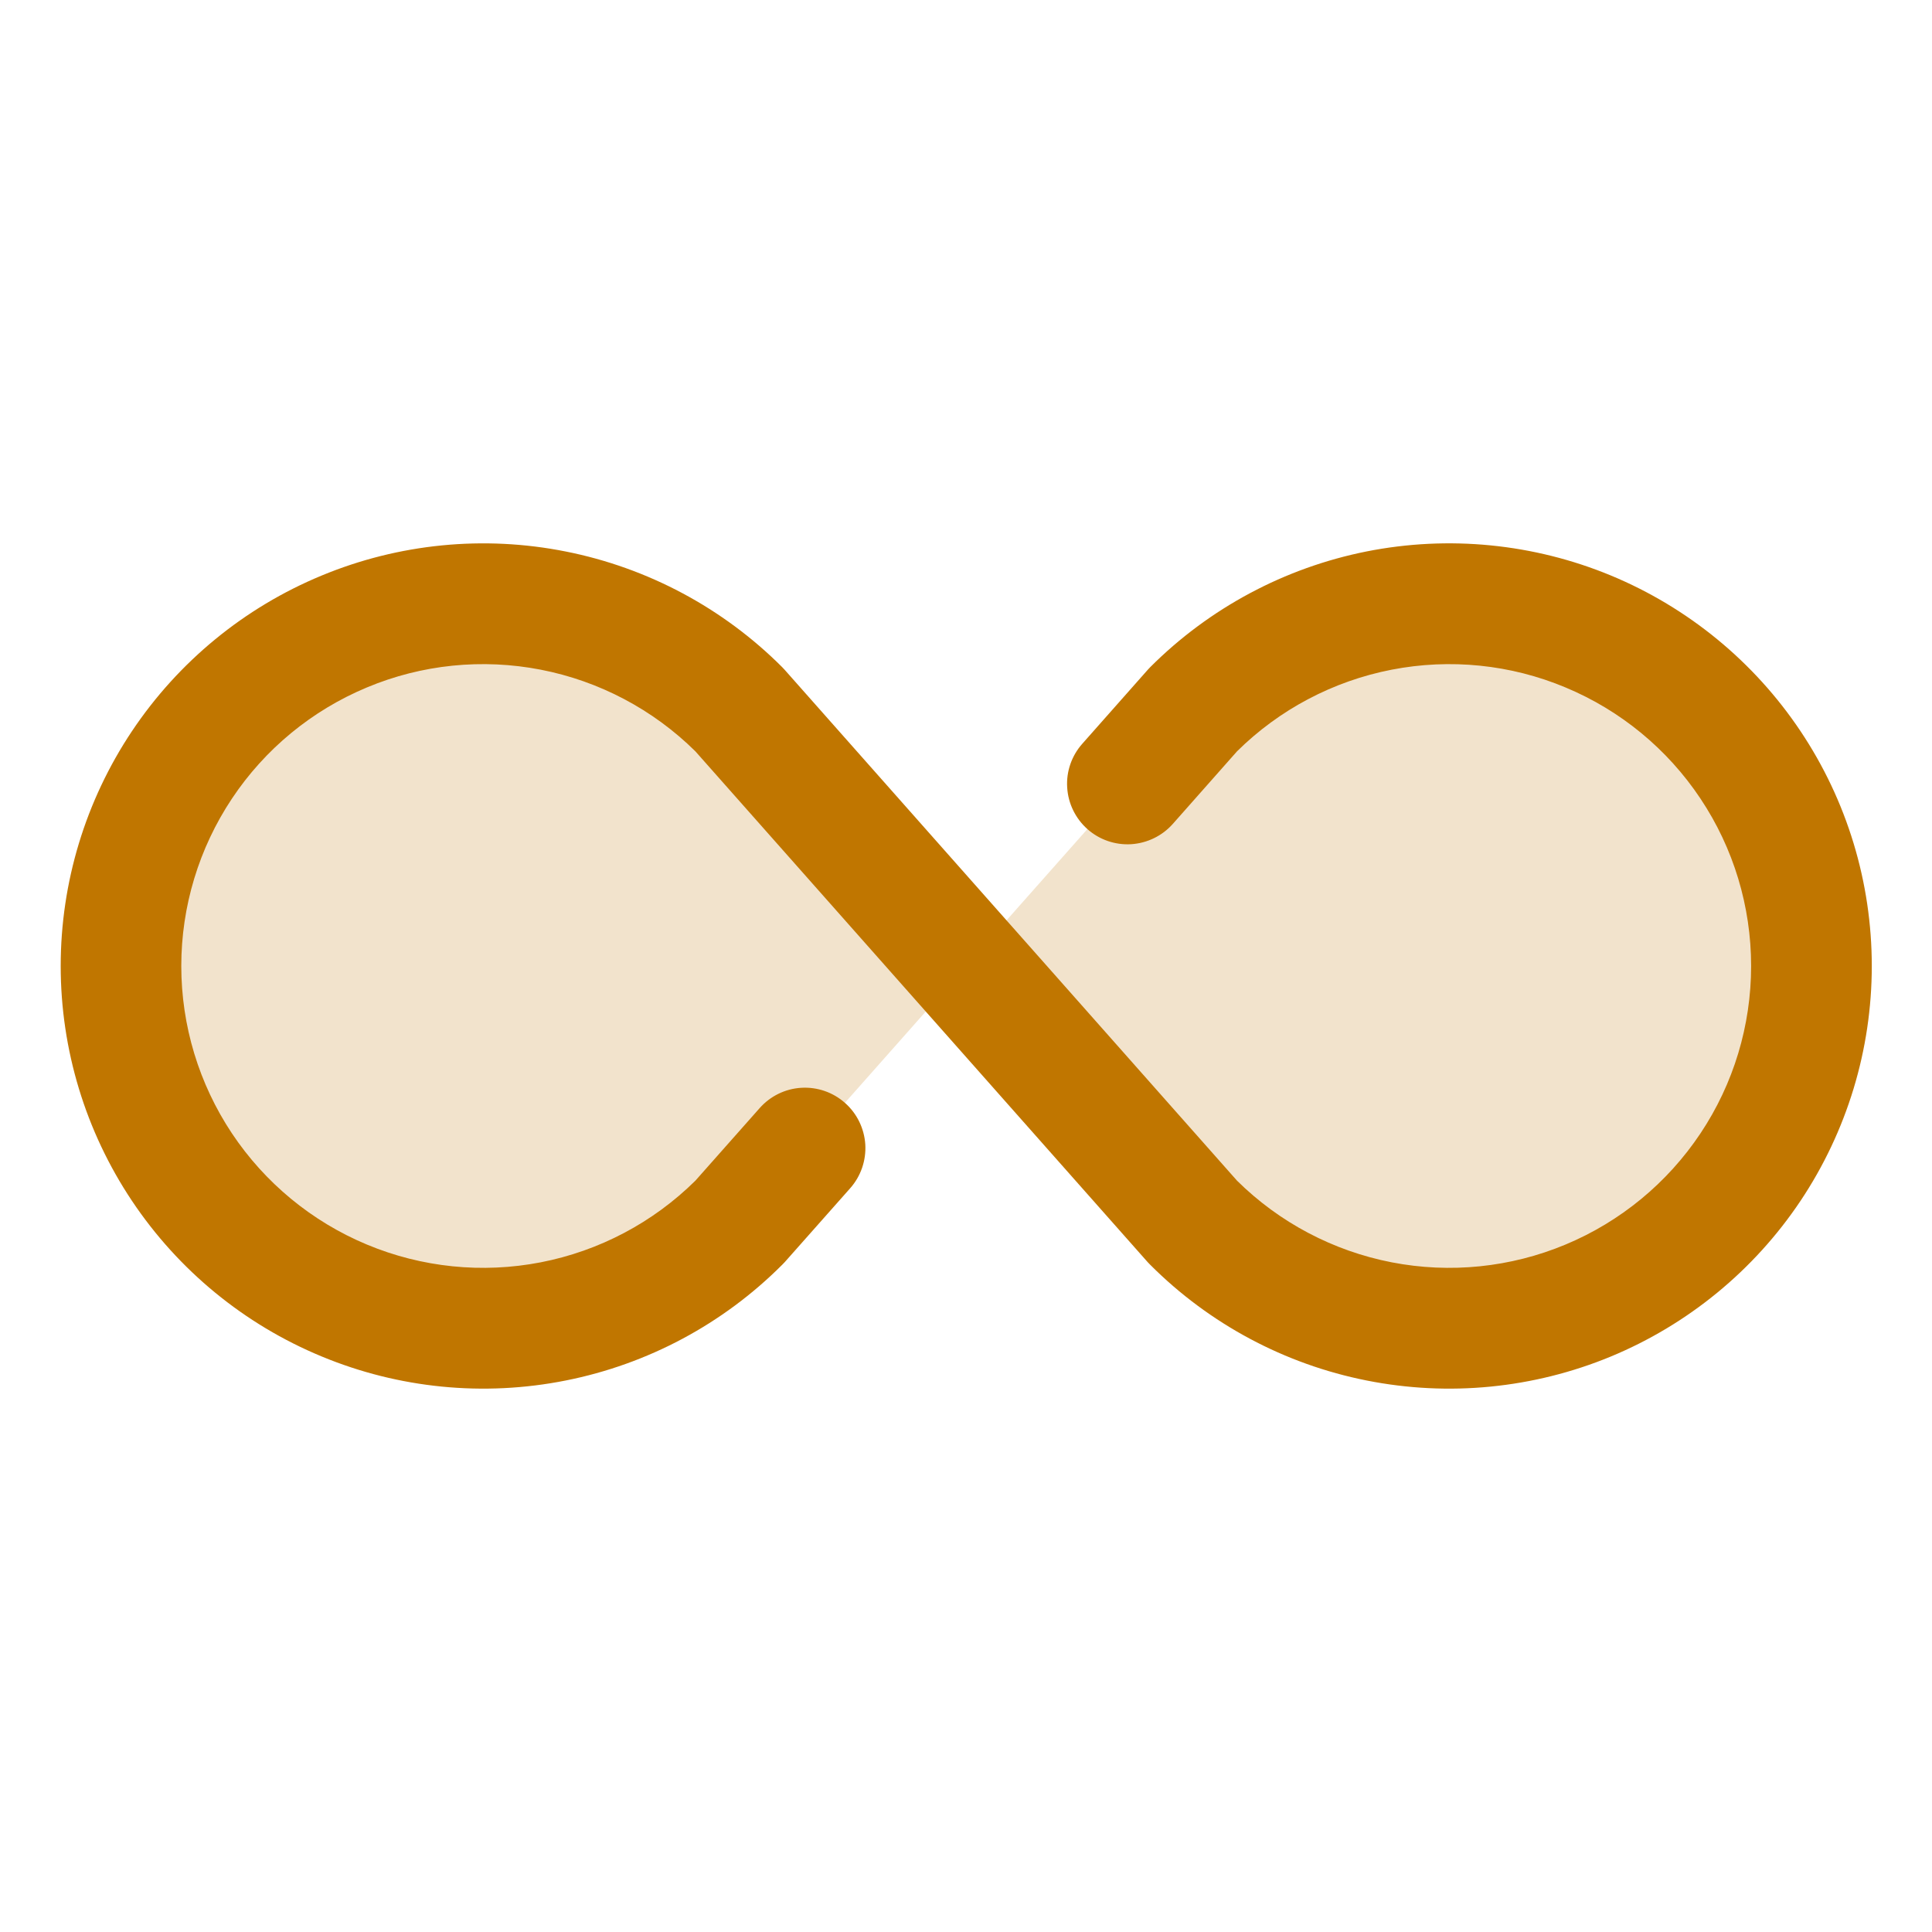 <svg width="24" height="24" viewBox="0 0 24 24" fill="none" xmlns="http://www.w3.org/2000/svg">
<g id="infinity">
<g id="Group">
<path id="Vector" opacity="0.2" d="M21.183 15.182C20.339 16.026 19.195 16.5 18.001 16.5C16.808 16.5 15.664 16.026 14.82 15.182L12.001 12L14.82 8.818C15.666 7.985 16.807 7.521 17.994 7.526C19.181 7.531 20.318 8.004 21.157 8.844C21.997 9.683 22.471 10.82 22.476 12.007C22.48 13.194 22.016 14.335 21.183 15.182ZM2.82 8.818C1.987 9.664 1.523 10.805 1.527 11.992C1.532 13.179 2.006 14.316 2.845 15.156C3.685 15.995 4.822 16.469 6.009 16.474C7.196 16.479 8.337 16.014 9.183 15.182L12.001 12L9.183 8.818C8.339 7.974 7.195 7.5 6.001 7.5C4.808 7.5 3.663 7.974 2.82 8.818Z" fill="#C07600"/>
<path id="Vector_2" d="M23.252 12C23.252 13.038 22.944 14.053 22.367 14.917C21.79 15.78 20.97 16.453 20.011 16.851C19.051 17.248 17.996 17.352 16.977 17.149C15.959 16.947 15.023 16.447 14.289 15.712L14.258 15.68L8.638 9.333C8.112 8.813 7.443 8.46 6.717 8.319C5.991 8.178 5.239 8.254 4.557 8.54C3.874 8.825 3.291 9.305 2.881 9.921C2.471 10.537 2.252 11.26 2.252 12C2.252 12.74 2.471 13.463 2.881 14.079C3.291 14.694 3.874 15.175 4.557 15.46C5.239 15.745 5.991 15.822 6.717 15.681C7.443 15.54 8.112 15.187 8.638 14.667L9.437 13.765C9.569 13.616 9.754 13.525 9.953 13.513C10.152 13.501 10.347 13.568 10.496 13.7C10.646 13.832 10.736 14.018 10.749 14.216C10.761 14.415 10.694 14.611 10.562 14.76L9.747 15.68L9.716 15.712C8.982 16.447 8.046 16.947 7.028 17.149C6.01 17.352 4.954 17.248 3.995 16.85C3.035 16.453 2.216 15.78 1.639 14.917C1.062 14.053 0.754 13.038 0.754 12C0.754 10.962 1.062 9.947 1.639 9.083C2.216 8.22 3.035 7.547 3.995 7.15C4.954 6.752 6.01 6.648 7.028 6.851C8.046 7.053 8.982 7.553 9.716 8.287L9.747 8.32L15.367 14.667C15.893 15.187 16.562 15.54 17.288 15.681C18.014 15.822 18.766 15.745 19.448 15.46C20.131 15.175 20.714 14.694 21.124 14.079C21.535 13.463 21.753 12.74 21.753 12C21.753 11.26 21.535 10.537 21.124 9.921C20.714 9.305 20.131 8.825 19.448 8.54C18.766 8.254 18.014 8.178 17.288 8.319C16.562 8.46 15.893 8.813 15.367 9.333L14.569 10.235C14.437 10.384 14.251 10.474 14.052 10.487C13.853 10.499 13.658 10.432 13.509 10.3C13.36 10.168 13.269 9.982 13.257 9.783C13.244 9.585 13.312 9.389 13.444 9.24L14.258 8.32L14.289 8.287C15.023 7.553 15.959 7.053 16.977 6.85C17.996 6.648 19.051 6.752 20.011 7.149C20.97 7.547 21.79 8.22 22.367 9.083C22.944 9.946 23.252 10.961 23.252 12Z" fill="#C07600"/>
</g>
</g>
</svg>
